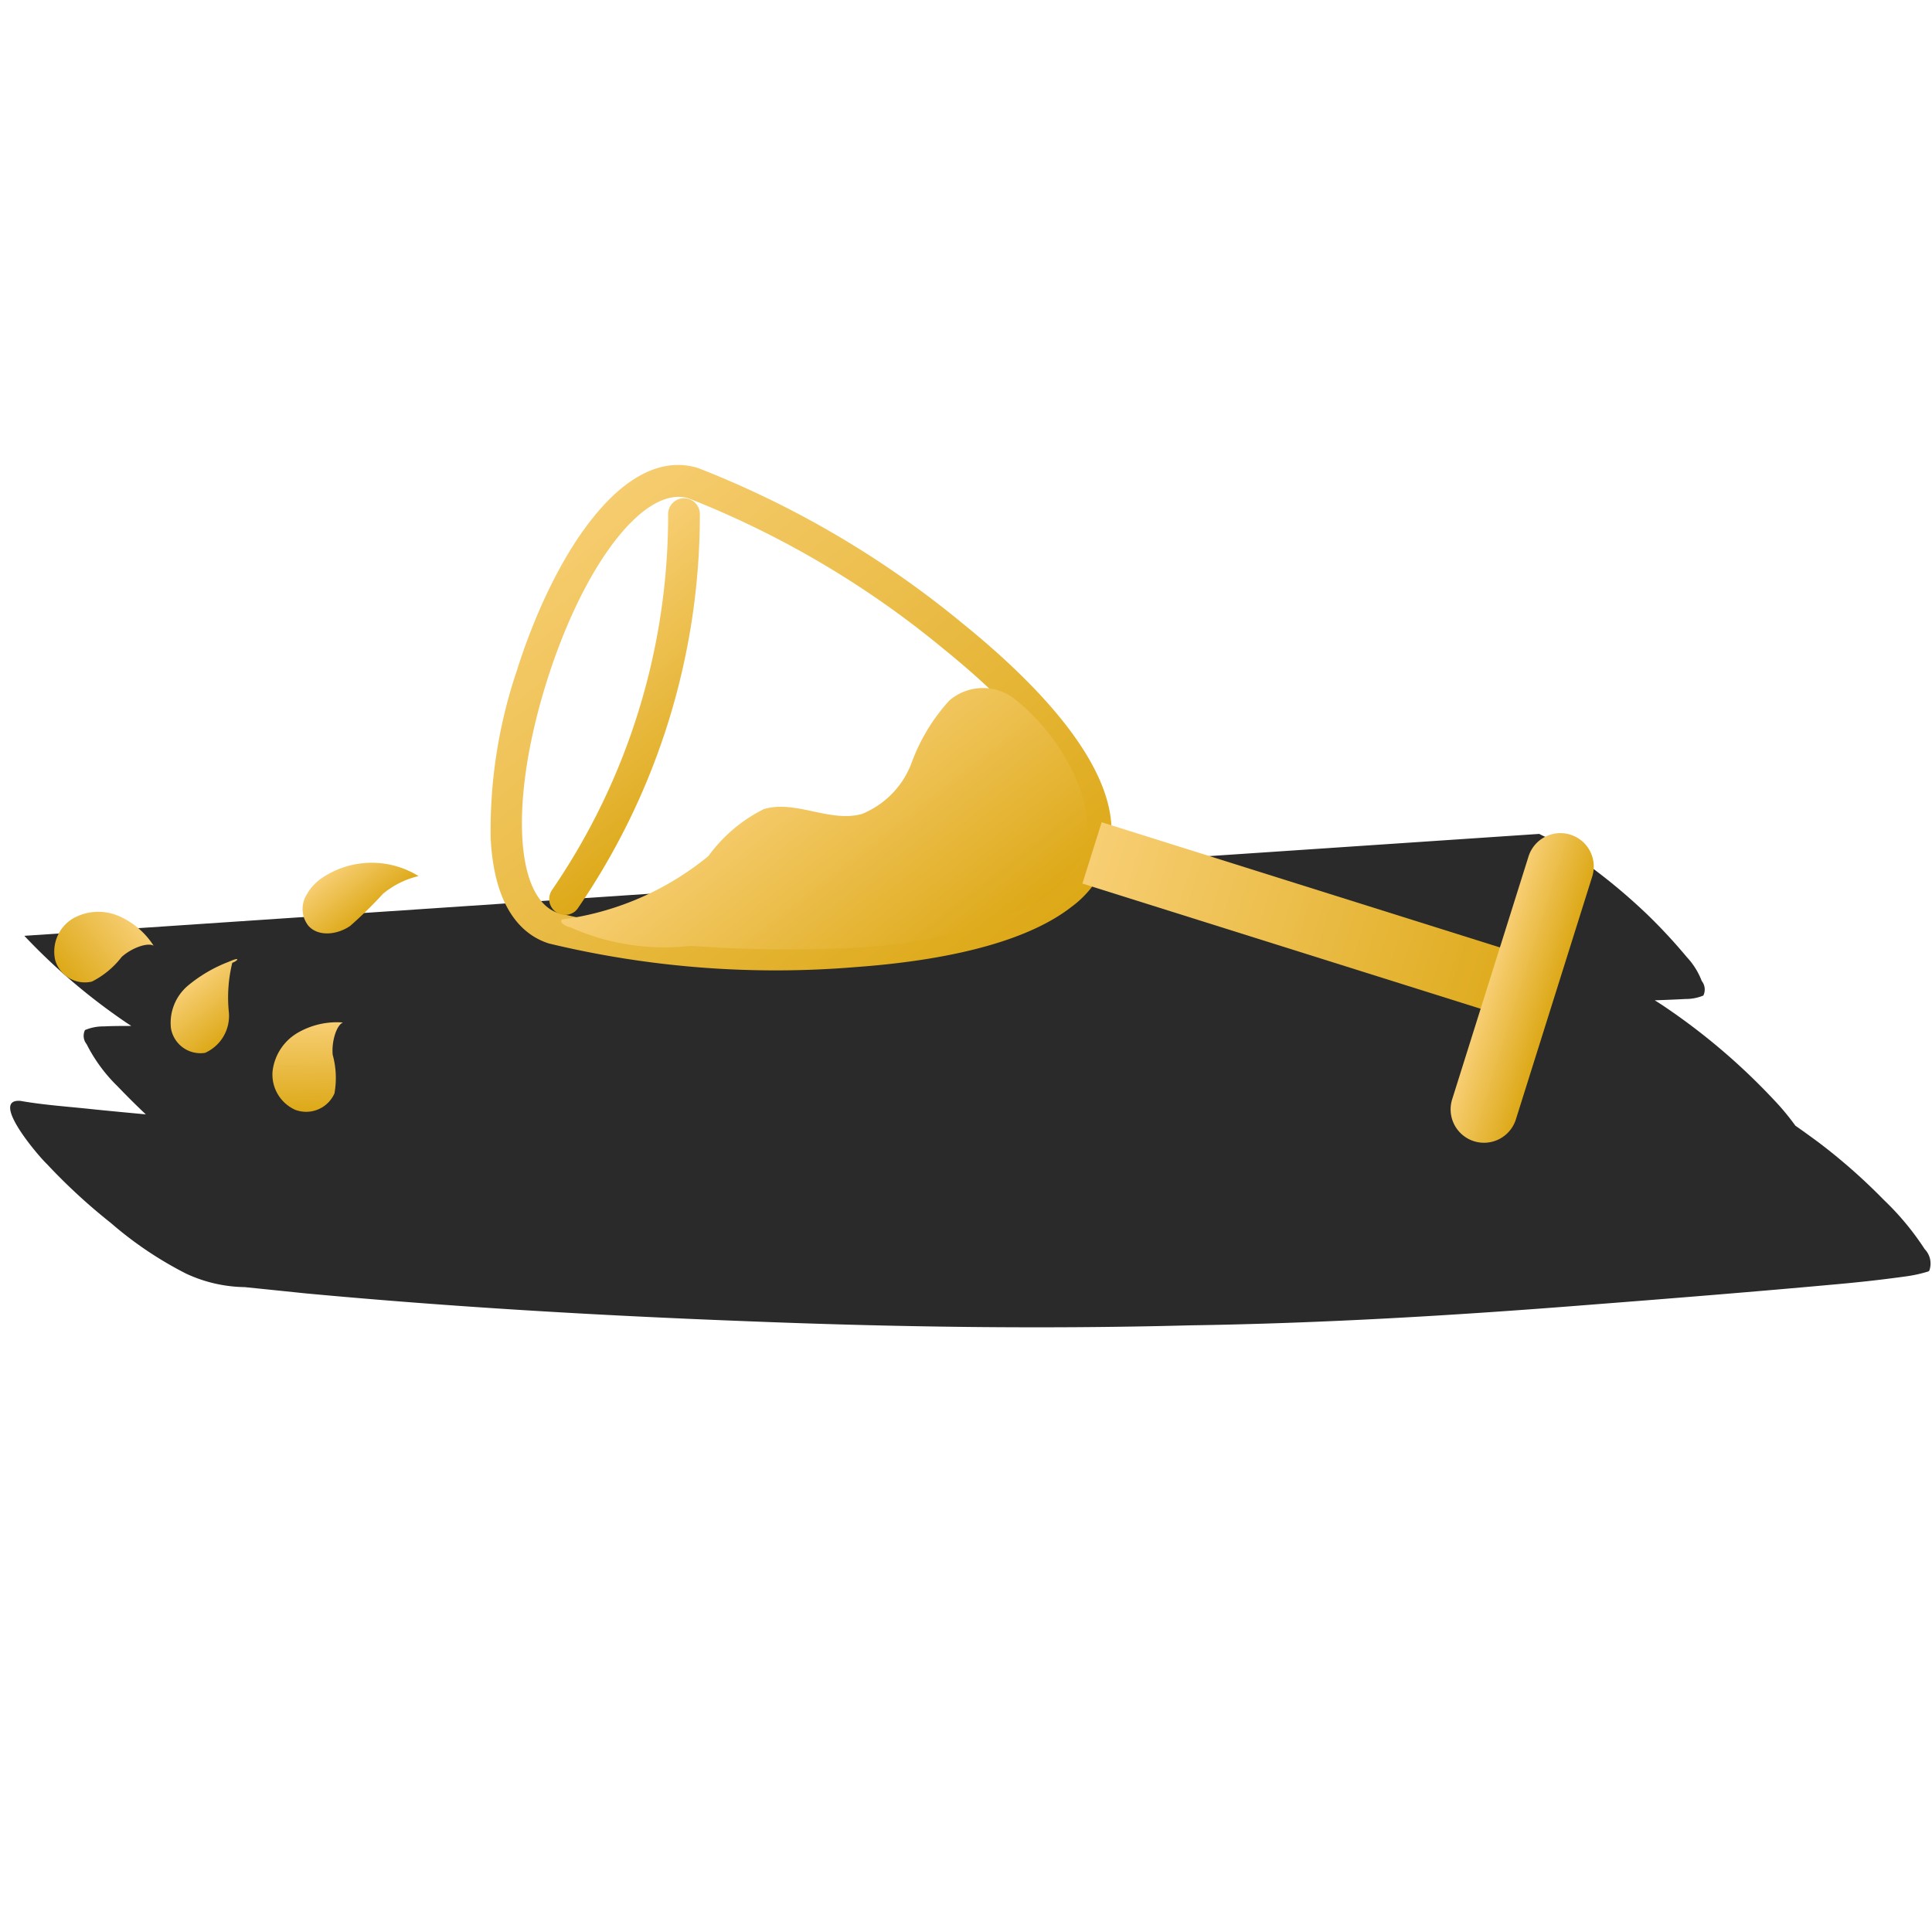 <svg xmlns="http://www.w3.org/2000/svg" xmlns:xlink="http://www.w3.org/1999/xlink" width="50" height="50" viewBox="0 0 50 50"><defs><clipPath id="a"><rect width="50" height="50" transform="translate(2571 1170)" fill="#ae3a3a"/></clipPath><linearGradient id="b" x1="0.5" x2="0.5" y2="1" gradientUnits="objectBoundingBox"><stop offset="0" stop-color="#f7ce73"/><stop offset="1" stop-color="#dda918"/></linearGradient></defs><g transform="translate(-2571 -1170)" clip-path="url(#a)"><g transform="translate(2432.646 825.001)"><path d="M39.89,0c.061.036.123.072.186.1a8.119,8.119,0,0,1,.89.652,15.068,15.068,0,0,1,1.62,1.491,14.189,14.189,0,0,1,.955,1.146,1.867,1.867,0,0,1,.349.631.356.356,0,0,1,.022.38,1.186,1.186,0,0,1-.462.065q-.4,0-.8-.008c.1.07.2.142.3.219a16.55,16.55,0,0,1,2.625,2.492,6.389,6.389,0,0,1,.539.719c.191.149.378.3.567.455A15.12,15.12,0,0,1,48.3,9.926a7.126,7.126,0,0,1,.99,1.328.537.537,0,0,1,.089.563l-.022.017a3.516,3.516,0,0,1-.611.1c-.577.05-1.156.084-1.735.106-2.18.085-4.361.145-6.542.2-3.422.091-6.847.116-10.269-.012-3.85-.1-7.693-.358-11.526-.714-3.774-.344-7.541-.762-11.289-1.31Q6.6,10.081,5.822,9.96a3.706,3.706,0,0,1-1.5-.429A9.606,9.606,0,0,1,2.451,8.124,15.164,15.164,0,0,1,.876,6.513C.665,6.294-.53,4.738.276,4.843c.629.145,1.275.218,1.913.323q.654.1,1.309.195c-.241-.251-.473-.51-.7-.772a4.087,4.087,0,0,1-.735-1.123A.34.34,0,0,1,2.04,3.1a1.213,1.213,0,0,1,.492-.069c.237,0,.474.014.711.025l-.123-.09A15.868,15.868,0,0,1,.6.582" transform="translate(138.354 368.668) rotate(-3)" fill="#2a2a2a"/><g transform="matrix(0.788, -0.616, 0.616, 0.788, 139.373, 369.411)"><g transform="translate(10.075 0)"><path d="M11.549,15.705c-1.659,0-3.727-1.114-5.359-2.209A25.074,25.074,0,0,1,.311,8.127h0c-.38-.551-.6-1.534.493-3.084A12.893,12.893,0,0,1,3.97,2.073C6.613.254,9.79-.841,10.93.815a25.077,25.077,0,0,1,2.919,7.407c.59,2.565.933,5.871-.787,7.056A2.61,2.61,0,0,1,11.549,15.705ZM.989,7.66a24.329,24.329,0,0,0,5.659,5.153c2.749,1.845,4.917,2.5,5.948,1.787s1.2-2.967.452-6.194a24.33,24.33,0,0,0-2.795-7.125C9.577.3,7.077.932,4.436,2.751S.314,6.679.989,7.66Z" transform="translate(0)" fill="url(#b)"/></g><rect width="1.663" height="11.951" transform="matrix(0.824, -0.567, 0.567, 0.824, 22.214, 15.404)" fill="url(#b)"/><path d="M.864,0H7.449a.864.864,0,0,1,.864.864v0a.864.864,0,0,1-.864.864H.864A.864.864,0,0,1,0,.864v0A.864.864,0,0,1,.864,0Z" transform="matrix(0.824, -0.567, 0.567, 0.824, 25.601, 26.185)" fill="url(#b)"/><g transform="translate(11.001 1.097)"><path d="M.411,6.789a.411.411,0,0,1-.122-.8A17.141,17.141,0,0,0,8.666.16a.411.411,0,0,1,.651.5A17.971,17.971,0,0,1,.534,6.77.412.412,0,0,1,.411,6.789Z" transform="translate(0 0)" fill="url(#b)"/></g><path d="M12.8,2.729a1.331,1.331,0,0,0-1.356-1.017,4.877,4.877,0,0,0-1.763.668,2.289,2.289,0,0,1-1.825.253C7.06,2.308,6.728,1.28,5.929.969a3.969,3.969,0,0,0-1.879.075A7.507,7.507,0,0,1,.051,0C-.065.041.046.234.1.292a5.986,5.986,0,0,0,2.16,2.3A35.075,35.075,0,0,0,5.664,5.308a12.166,12.166,0,0,0,4.02,1.842,2.855,2.855,0,0,0,2.14-.255A2.736,2.736,0,0,0,12.7,5.6,5.441,5.441,0,0,0,12.8,2.729Z" transform="translate(10.976 7.84)" fill="url(#b)"/><path d="M3.037,1.5A2.3,2.3,0,0,0,1.124.008,1.286,1.286,0,0,0,.378.133.7.7,0,0,0,0,.757c.024.395.456.648.851.67a10.931,10.931,0,0,0,1.177-.132A2.252,2.252,0,0,1,3.037,1.5Z" transform="translate(5.763 3.172)" fill="url(#b)"/><path d="M2.32.169A3.722,3.722,0,0,0,1.109.007,1.262,1.262,0,0,0,.092.6a.774.774,0,0,0,.3,1.05,1.045,1.045,0,0,0,1.128-.441A3.78,3.78,0,0,1,2.382.248C2.517.295,2.684.259,2.32.169Z" transform="translate(1.239 3.224)" fill="url(#b)"/><path d="M1.844.006A2.024,2.024,0,0,0,.66.256,1.329,1.329,0,0,0,0,1.241a1,1,0,0,0,.566,1,.8.8,0,0,0,1.025-.405,2.254,2.254,0,0,0-.028-1C1.537.491,1.677.068,1.844.006Z" transform="matrix(0.799, 0.602, -0.602, 0.799, 3.457, 5.338)" fill="url(#b)"/><path d="M1.844.006A2.024,2.024,0,0,0,.66.256,1.329,1.329,0,0,0,0,1.241a1,1,0,0,0,.566,1,.8.8,0,0,0,1.025-.405,2.254,2.254,0,0,0-.028-1C1.537.491,1.677.068,1.844.006Z" transform="matrix(0, 1, -1, 0, 2.296, 0.027)" fill="url(#b)"/></g></g></g></svg>